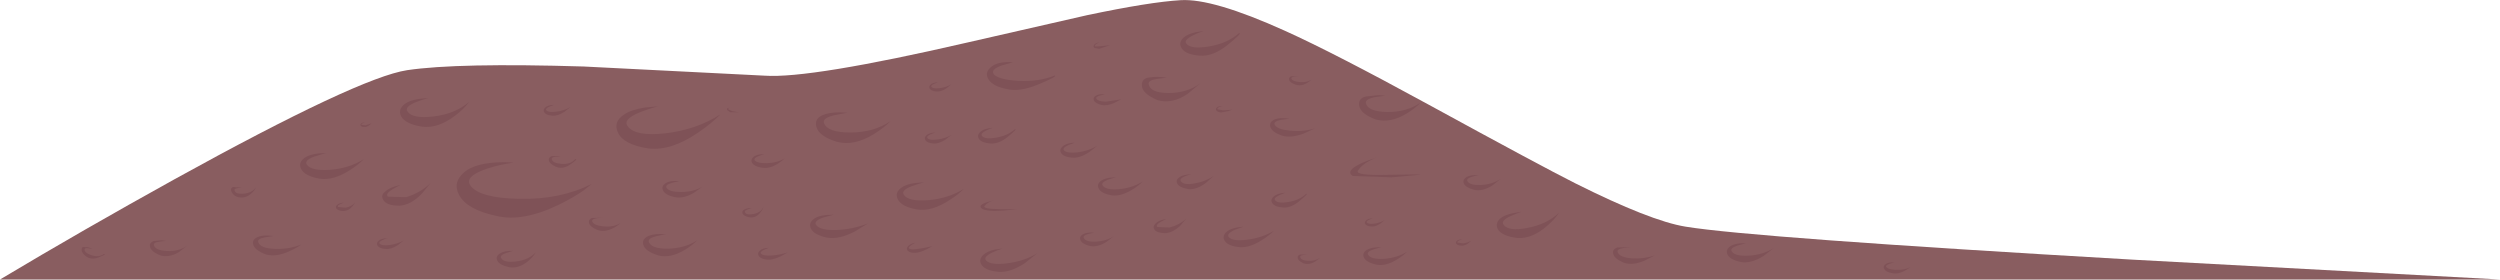 <?xml version="1.0" encoding="UTF-8" standalone="no"?>
<svg xmlns:xlink="http://www.w3.org/1999/xlink" height="83.85px" width="750.0px" xmlns="http://www.w3.org/2000/svg">
  <g transform="matrix(1.0, 0.0, 0.0, 1.0, 0.0, 0.0)">
    <use height="83.85" transform="matrix(1.0, 0.0, 0.0, 1.0, 0.0, 0.0)" width="750.0" xlink:href="#shape0"/>
  </g>
  <defs>
    <g id="shape0" transform="matrix(1.0, 0.0, 0.0, 1.0, 0.0, 0.0)">
      <path d="M505.7 68.0 Q525.75 71.3 639.9 77.9 L750.0 83.85 0.0 83.85 Q24.75 69.05 52.4 53.75 107.65 23.25 122.15 21.05 137.3 18.8 175.1 19.95 L229.4 22.7 Q243.0 23.65 290.45 12.7 L326.15 4.55 Q344.9 0.6 354.2 0.05 363.8 -0.55 385.4 9.2 400.05 15.8 428.6 31.4 462.45 49.9 472.5 54.95 495.15 66.3 505.7 68.0" fill="#895d60" fill-rule="evenodd" stroke="none"/>
      <path d="M168.1 61.2 Q156.85 66.75 148.8 64.75 140.15 62.9 137.75 58.55 135.65 54.65 139.4 51.55 142.3 49.2 148.5 48.75 151.6 48.55 154.05 48.8 149.95 49.35 146.25 50.55 138.9 53.0 141.3 55.9 144.2 59.4 155.6 59.65 168.0 59.95 177.5 55.2 L175.0 57.2 Q171.75 59.4 168.1 61.2" fill="#7f5257" fill-rule="evenodd" stroke="none"/>
      <path d="M524.6 76.7 Q528.9 76.45 532.15 74.4 L529.05 76.8 Q525.3 79.15 522.25 78.6 518.95 77.9 518.25 76.35 517.6 74.95 519.05 73.9 520.05 73.2 522.05 73.0 L523.85 72.95 521.3 73.65 Q518.85 74.45 519.55 75.45 520.5 76.9 524.6 76.7" fill="#7f5257" fill-rule="evenodd" stroke="none"/>
      <path d="M455.2 71.4 Q450.5 70.8 449.35 68.75 448.4 66.95 450.25 65.4 451.55 64.4 454.15 63.9 L456.5 63.5 Q454.8 64.1 453.25 64.8 450.1 66.2 451.1 67.45 452.55 69.45 458.1 68.4 463.95 67.35 467.75 63.8 466.4 65.8 464.15 67.75 459.65 71.7 455.2 71.4" fill="#7f5257" fill-rule="evenodd" stroke="none"/>
      <path d="M347.25 23.65 Q344.4 24.05 344.6 25.25 345.1 27.9 350.6 27.9 356.2 27.9 360.15 24.95 L356.3 28.15 Q351.7 31.3 347.25 30.05 342.6 28.05 342.55 25.6 342.55 23.45 344.8 23.25 347.0 22.85 350.05 23.3 L347.25 23.65" fill="#7f5257" fill-rule="evenodd" stroke="none"/>
      <path d="M412.95 47.3 Q411.95 47.65 410.7 48.3 408.3 49.65 407.35 51.25 406.6 52.7 416.35 52.45 426.2 52.25 426.15 52.4 L417.5 53.2 405.8 52.8 Q403.6 51.3 408.05 49.15 410.25 48.1 412.95 47.3" fill="#7f5257" fill-rule="evenodd" stroke="none"/>
      <path d="M298.35 60.05 Q296.3 60.6 295.35 61.8 294.8 62.7 300.0 62.75 L305.15 62.8 300.6 63.2 Q295.65 63.5 294.45 62.5 293.45 61.6 295.8 60.75 L298.35 60.05" fill="#7f5257" fill-rule="evenodd" stroke="none"/>
      <path d="M90.45 73.35 Q88.95 74.4 86.95 75.3 82.9 77.2 79.8 76.35 76.35 75.05 75.95 73.3 75.6 71.8 77.35 71.1 78.45 70.6 80.35 70.65 L82.1 70.8 79.5 71.2 Q77.05 71.65 77.5 72.7 78.15 74.5 82.4 74.65 86.6 74.85 90.45 73.35" fill="#7f5257" fill-rule="evenodd" stroke="none"/>
      <path d="M46.1 72.3 L48.5 72.1 49.8 72.25 47.85 72.5 Q45.9 72.75 46.2 73.6 46.6 75.1 50.05 75.3 53.65 75.5 56.15 73.7 L53.65 75.65 Q50.6 77.45 47.9 76.55 45.25 75.4 45.0 74.0 44.75 72.85 46.1 72.3" fill="#7f5257" fill-rule="evenodd" stroke="none"/>
      <path d="M140.75 30.55 Q139.25 32.65 136.6 34.65 131.35 38.65 126.6 38.0 121.6 37.2 120.35 34.9 119.3 32.85 121.4 31.2 122.85 30.1 125.85 29.65 L128.5 29.4 Q126.55 29.95 124.75 30.65 121.2 32.1 122.3 33.5 123.8 35.65 129.95 34.95 136.55 34.2 140.75 30.55" fill="#7f5257" fill-rule="evenodd" stroke="none"/>
      <path d="M92.1 49.45 Q93.45 51.3 98.95 50.95 104.75 50.5 109.15 47.75 107.45 49.45 104.95 51.05 99.95 54.25 95.85 53.6 91.4 52.8 90.35 50.7 89.4 48.85 91.3 47.4 92.65 46.4 95.35 46.05 L97.85 45.9 94.35 46.95 Q91.1 48.15 92.1 49.45" fill="#7f5257" fill-rule="evenodd" stroke="none"/>
      <path d="M113.5 72.3 Q114.35 71.5 116.25 71.45 115.5 71.65 114.8 72.0 113.45 72.6 113.95 73.15 114.65 73.8 116.9 73.5 119.25 73.2 121.15 72.1 L119.4 73.5 Q117.35 74.85 115.7 74.7 113.85 74.55 113.3 73.75 112.8 73.05 113.5 72.3" fill="#7f5257" fill-rule="evenodd" stroke="none"/>
      <path d="M76.8 56.15 Q76.45 57.05 75.55 57.9 73.7 59.65 71.5 59.15 70.25 58.9 69.6 57.8 69.0 56.75 69.55 56.35 69.75 56.05 70.2 56.1 L70.95 56.2 72.6 56.1 71.55 56.35 Q70.55 56.55 70.35 56.85 70.35 58.3 73.0 58.1 75.65 57.9 76.8 56.15" fill="#7f5257" fill-rule="evenodd" stroke="none"/>
      <path d="M25.85 74.15 Q26.45 74.05 27.75 74.7 L26.6 74.5 Q25.5 74.3 25.4 74.75 25.2 75.8 27.4 76.55 29.65 77.3 31.15 76.2 32.2 76.2 29.5 77.25 27.35 78.05 25.8 76.9 24.1 75.6 24.6 74.35 24.8 74.05 25.2 74.1 L25.85 74.15" fill="#7f5257" fill-rule="evenodd" stroke="none"/>
      <path d="M200.4 74.6 Q205.45 74.5 209.15 72.1 207.75 73.55 205.55 74.9 201.2 77.55 197.55 76.65 193.55 75.4 193.0 73.45 192.5 71.8 194.4 70.85 195.65 70.25 197.8 70.2 L199.8 70.25 196.9 70.85 Q194.15 71.55 194.7 72.7 195.55 74.65 200.4 74.6" fill="#7f5257" fill-rule="evenodd" stroke="none"/>
      <path d="M160.75 75.65 Q160.05 76.95 158.6 78.2 155.65 80.7 152.7 80.15 149.75 79.5 149.15 78.1 148.65 76.9 149.95 76.05 151.4 75.15 153.95 75.25 L151.85 75.9 Q149.85 76.6 150.35 77.4 151.05 78.85 154.75 78.45 158.65 78.0 160.75 75.65" fill="#7f5257" fill-rule="evenodd" stroke="none"/>
      <path d="M209.4 39.8 Q201.4 45.3 194.65 44.55 187.1 43.45 185.4 39.8 183.9 36.6 187.1 34.45 189.25 32.9 193.55 32.25 L197.45 31.9 Q194.55 32.65 191.95 33.7 186.75 35.8 188.3 37.85 190.55 41.0 199.55 40.0 208.85 38.95 216.15 34.3 213.4 37.1 209.4 39.8" fill="#7f5257" fill-rule="evenodd" stroke="none"/>
      <path d="M163.5 32.3 Q164.35 31.5 166.25 31.45 L164.8 32.0 Q163.45 32.6 163.95 33.15 164.65 33.8 166.9 33.5 169.25 33.2 171.15 32.1 L169.4 33.5 Q167.35 34.85 165.7 34.7 163.85 34.55 163.3 33.75 162.8 33.05 163.5 32.3" fill="#7f5257" fill-rule="evenodd" stroke="none"/>
      <path d="M278.45 60.05 Q284.5 59.55 289.15 56.65 287.4 58.45 284.75 60.1 279.5 63.5 275.2 62.85 270.45 62.05 269.35 59.8 268.35 57.85 270.35 56.35 271.75 55.25 274.6 54.9 L277.2 54.7 Q275.3 55.2 273.55 55.85 270.15 57.15 271.2 58.5 272.6 60.5 278.45 60.05" fill="#7f5257" fill-rule="evenodd" stroke="none"/>
      <path d="M251.1 42.55 Q245.65 40.9 244.9 38.0 244.3 35.5 246.9 34.5 248.6 33.75 251.6 33.7 L254.3 33.8 250.35 34.55 Q246.5 35.45 247.25 37.05 248.4 39.75 255.1 39.75 262.1 39.75 267.15 36.35 265.2 38.35 262.2 40.2 256.25 43.9 251.1 42.55" fill="#7f5257" fill-rule="evenodd" stroke="none"/>
      <path d="M250.95 69.0 Q255.85 68.8 260.45 67.0 L256.35 69.5 Q251.65 71.9 248.15 71.3 244.15 70.45 243.25 68.55 242.5 66.85 244.25 65.6 245.45 64.75 247.9 64.5 L250.15 64.4 247.0 65.25 Q244.0 66.3 244.85 67.5 246.05 69.15 250.95 69.0" fill="#7f5257" fill-rule="evenodd" stroke="none"/>
      <path d="M328.7 72.5 Q331.85 72.35 334.15 70.85 L331.9 72.6 Q329.2 74.25 326.95 73.8 324.5 73.15 324.1 71.95 323.75 70.95 324.85 70.3 326.1 69.6 328.25 69.8 L326.45 70.2 Q324.75 70.7 325.15 71.4 325.7 72.6 328.7 72.5" fill="#7f5257" fill-rule="evenodd" stroke="none"/>
      <path d="M316.45 22.65 Q317.25 22.95 311.55 25.3 305.8 27.7 302.0 26.7 297.85 25.9 296.55 23.8 295.35 21.85 297.15 20.25 299.25 18.3 303.9 18.7 L300.65 19.6 Q296.9 20.9 298.25 22.4 299.85 23.9 305.35 24.25 311.6 24.6 316.45 22.65" fill="#7f5257" fill-rule="evenodd" stroke="none"/>
      <path d="M326.75 45.65 Q323.9 47.5 321.65 47.3 319.15 47.1 318.4 46.0 317.7 45.0 318.65 44.05 319.8 42.9 322.45 42.8 L320.45 43.55 Q318.55 44.45 319.25 45.15 320.15 46.05 323.3 45.7 326.55 45.3 329.15 43.75 L326.75 45.65" fill="#7f5257" fill-rule="evenodd" stroke="none"/>
      <path d="M374.15 71.9 Q378.65 71.35 382.15 69.25 380.8 70.6 378.85 71.85 374.95 74.4 371.9 74.15 368.5 73.85 367.45 72.3 366.55 70.95 367.85 69.65 368.8 68.7 371.05 68.25 L373.05 68.0 370.3 69.0 Q367.75 70.25 368.7 71.2 369.95 72.45 374.15 71.9" fill="#7f5257" fill-rule="evenodd" stroke="none"/>
      <path d="M381.15 38.2 Q380.65 36.85 382.05 36.0 383.1 35.4 385.05 35.45 L386.85 35.6 384.3 35.95 Q381.85 36.45 382.45 37.5 383.25 38.85 387.05 39.2 391.0 39.6 394.5 38.5 L391.15 40.05 Q387.25 41.5 384.65 40.7 381.75 39.75 381.15 38.2" fill="#7f5257" fill-rule="evenodd" stroke="none"/>
      <path d="M368.25 13.5 Q363.9 17.0 359.95 16.7 355.8 16.4 354.55 14.55 353.4 12.95 355.0 11.35 356.15 10.25 358.75 9.65 L361.1 9.3 Q359.4 9.85 357.9 10.6 354.9 12.1 356.0 13.2 357.45 14.8 362.6 13.95 368.2 13.05 371.75 9.9 372.75 9.9 368.25 13.5" fill="#7f5257" fill-rule="evenodd" stroke="none"/>
      <path d="M364.15 52.75 L361.8 54.85 Q359.05 56.95 356.55 56.75 353.75 56.25 353.15 55.05 352.65 53.95 353.85 53.15 354.6 52.6 356.1 52.4 L357.45 52.2 355.55 52.85 Q353.75 53.6 354.25 54.35 355.05 55.6 358.25 55.05 361.5 54.55 364.15 52.75" fill="#7f5257" fill-rule="evenodd" stroke="none"/>
      <path d="M294.5 79.5 Q293.45 77.95 294.95 76.5 296.05 75.4 298.55 74.85 L300.8 74.55 Q299.15 75.05 297.7 75.75 294.8 77.15 295.9 78.2 297.3 79.6 302.1 79.0 307.15 78.4 311.15 76.0 L307.45 78.95 Q303.0 81.85 299.55 81.55 295.7 81.2 294.5 79.5" fill="#7f5257" fill-rule="evenodd" stroke="none"/>
      <path d="M414.45 74.15 L412.1 74.8 Q409.85 75.55 410.45 76.45 411.3 77.85 415.1 77.65 419.1 77.4 422.15 75.5 421.0 76.65 419.25 77.75 415.8 79.95 412.95 79.4 409.8 78.7 409.15 77.2 408.6 75.9 410.0 75.0 410.95 74.4 412.8 74.2 L414.45 74.15" fill="#7f5257" fill-rule="evenodd" stroke="none"/>
      <path d="M412.75 35.85 Q408.1 34.15 407.75 31.65 407.45 29.5 409.75 28.95 L413.5 28.55 415.6 28.7 412.45 29.15 Q409.35 29.75 409.8 31.1 410.55 33.5 416.2 33.6 422.0 33.65 426.15 30.8 424.55 32.5 422.1 34.0 417.1 37.05 412.75 35.85" fill="#7f5257" fill-rule="evenodd" stroke="none"/>
      <path d="M444.2 55.5 Q447.6 55.35 450.15 53.7 L447.7 55.65 Q444.75 57.5 442.3 56.95 439.7 56.3 439.15 55.05 438.7 53.95 439.9 53.15 440.7 52.65 442.25 52.55 L443.65 52.5 441.65 53.0 Q439.75 53.6 440.25 54.4 440.95 55.6 444.2 55.5" fill="#7f5257" fill-rule="evenodd" stroke="none"/>
      <path d="M496.5 76.6 L493.35 78.2 Q489.85 79.7 487.2 78.85 484.25 77.6 483.95 76.1 483.65 74.85 485.15 74.25 L489.35 74.15 487.1 74.4 Q484.95 74.7 485.3 75.65 485.85 77.2 489.5 77.5 493.1 77.75 496.5 76.6" fill="#7f5257" fill-rule="evenodd" stroke="none"/>
      <path d="M573.15 80.1 Q569.9 82.6 567.45 81.9 565.8 81.6 565.3 80.75 564.8 79.95 565.55 79.35 566.4 78.6 568.25 78.75 L566.95 79.1 Q565.4 79.65 565.95 80.2 566.6 80.85 568.85 80.95 571.4 81.05 573.15 80.1" fill="#7f5257" fill-rule="evenodd" stroke="none"/>
      <path d="M350.9 68.25 Q353.9 67.45 355.9 65.55 L354.1 67.7 Q351.8 69.85 349.55 69.95 347.1 69.9 346.35 68.9 345.75 68.0 346.6 67.1 347.55 66.05 349.85 65.7 L348.15 66.6 Q346.6 67.5 347.2 68.1 L350.9 68.25" fill="#7f5257" fill-rule="evenodd" stroke="none"/>
      <path d="M200.0 56.4 Q200.8 57.6 204.3 57.6 208.1 57.6 210.8 55.95 L208.1 57.9 Q204.8 59.75 202.25 59.1 199.55 58.5 198.9 57.1 198.35 55.9 199.55 55.05 201.0 54.05 203.85 54.35 L201.55 54.85 Q199.4 55.5 200.0 56.4" fill="#7f5257" fill-rule="evenodd" stroke="none"/>
      <path d="M234.2 76.9 Q231.8 78.05 230.2 77.9 228.25 77.7 227.65 76.8 227.1 76.0 227.9 75.25 228.7 74.4 230.65 74.35 L229.3 74.9 Q227.8 75.6 228.35 76.15 229.05 76.8 231.5 76.65 233.9 76.5 236.35 75.7 L234.2 76.9" fill="#7f5257" fill-rule="evenodd" stroke="none"/>
      <path d="M235.45 47.5 Q231.7 50.9 228.5 50.3 226.35 49.95 225.65 48.9 225.1 48.0 225.95 47.15 227.0 46.2 229.3 46.25 228.8 46.35 227.65 46.8 225.85 47.5 226.5 48.2 227.3 49.0 230.1 48.95 233.2 48.85 235.45 47.5" fill="#7f5257" fill-rule="evenodd" stroke="none"/>
      <path d="M293.7 41.7 Q293.0 40.65 294.0 39.65 295.2 38.5 297.85 38.35 296.8 38.7 295.85 39.15 293.95 40.15 294.65 40.85 295.6 41.85 298.8 41.3 302.35 40.7 304.55 38.7 305.2 38.7 302.4 41.0 299.65 43.25 297.15 43.05 294.5 42.85 293.7 41.7" fill="#7f5257" fill-rule="evenodd" stroke="none"/>
      <path d="M284.0 26.45 Q282.3 27.6 280.9 27.45 279.4 27.3 278.95 26.65 278.55 26.05 279.1 25.45 279.8 24.75 281.4 24.7 L280.2 25.15 Q279.05 25.7 279.5 26.15 280.0 26.65 281.9 26.45 283.9 26.2 285.45 25.25 L284.0 26.45" fill="#7f5257" fill-rule="evenodd" stroke="none"/>
      <path d="M116.35 59.0 L121.85 59.15 Q126.1 57.85 129.15 54.95 L126.5 58.15 Q123.25 61.5 119.9 61.7 116.05 61.75 115.0 60.0 114.1 58.5 115.65 57.4 117.05 56.1 120.15 55.5 118.9 56.1 117.8 56.75 115.55 58.1 116.35 59.0" fill="#7f5257" fill-rule="evenodd" stroke="none"/>
      <path d="M106.55 60.7 Q105.0 63.45 102.75 63.3 101.35 63.2 100.9 62.55 100.55 62.0 101.1 61.5 101.7 60.9 103.1 60.8 L102.05 61.25 Q101.05 61.75 101.45 62.1 L103.65 62.3 Q105.6 61.95 106.55 60.7" fill="#7f5257" fill-rule="evenodd" stroke="none"/>
      <path d="M111.45 37.0 Q110.3 38.2 109.2 38.1 108.45 38.05 108.2 37.7 108.0 37.4 108.3 37.1 108.65 36.75 109.45 36.7 L108.85 36.95 Q108.25 37.25 108.45 37.45 L109.65 37.6 111.45 37.0" fill="#7f5257" fill-rule="evenodd" stroke="none"/>
      <path d="M183.95 68.45 Q181.25 69.8 179.15 68.95 177.0 68.05 176.7 66.9 176.45 65.9 177.55 65.4 L180.9 65.3 179.1 65.45 Q177.35 65.75 177.7 66.5 178.15 67.6 180.95 67.9 184.05 68.25 186.15 66.9 185.3 67.75 183.95 68.45" fill="#7f5257" fill-rule="evenodd" stroke="none"/>
      <path d="M172.55 47.75 Q173.6 47.6 171.0 49.4 168.75 50.9 166.7 50.0 164.8 49.1 164.65 48.1 164.5 47.25 165.5 46.85 L167.3 46.8 168.25 46.9 166.8 47.0 Q165.35 47.15 165.55 47.8 165.75 48.9 168.35 49.15 171.15 49.4 172.55 47.75" fill="#7f5257" fill-rule="evenodd" stroke="none"/>
      <path d="M219.7 33.35 L221.65 33.7 219.0 33.65 218.2 33.05 Q218.0 32.65 218.3 32.4 L219.55 32.3 219.0 32.35 Q218.25 32.5 218.5 32.8 L219.7 33.35" fill="#7f5257" fill-rule="evenodd" stroke="none"/>
      <path d="M224.85 65.2 Q223.05 64.85 222.75 64.0 222.5 63.3 223.3 62.85 224.15 62.4 225.5 62.4 L224.35 62.8 Q223.25 63.2 223.5 63.65 223.8 64.6 226.05 64.2 228.35 63.75 229.0 62.05 228.85 62.85 228.15 63.7 226.75 65.5 224.85 65.2" fill="#7f5257" fill-rule="evenodd" stroke="none"/>
      <path d="M279.7 73.85 Q276.55 75.75 274.6 75.85 273.05 75.9 272.4 75.3 271.8 74.75 272.3 74.0 272.7 73.4 273.85 73.0 L274.9 72.75 Q274.8 72.65 273.5 73.45 272.25 74.25 272.9 74.65 273.85 75.2 279.7 73.85" fill="#7f5257" fill-rule="evenodd" stroke="none"/>
      <path d="M283.7 41.85 Q281.65 43.2 280.0 43.05 278.2 42.9 277.65 42.1 277.15 41.35 277.85 40.65 278.65 39.85 280.6 39.75 L279.15 40.3 Q277.75 40.95 278.3 41.5 278.95 42.15 281.2 41.85 283.6 41.55 285.45 40.45 L283.7 41.85" fill="#7f5257" fill-rule="evenodd" stroke="none"/>
      <path d="M342.8 54.45 Q341.65 55.65 339.9 56.75 336.35 59.0 333.5 58.6 330.35 58.05 329.6 56.55 328.95 55.25 330.3 54.25 331.25 53.55 333.1 53.3 L334.85 53.15 332.4 53.9 Q330.15 54.8 330.85 55.7 331.8 57.05 335.65 56.75 339.7 56.4 342.8 54.45" fill="#7f5257" fill-rule="evenodd" stroke="none"/>
      <path d="M329.85 12.65 L328.95 13.15 Q328.1 13.75 328.6 13.95 L330.3 13.85 333.05 13.55 329.75 14.65 328.4 14.4 Q327.9 14.1 328.15 13.6 328.35 13.15 329.15 12.85 L329.85 12.65" fill="#7f5257" fill-rule="evenodd" stroke="none"/>
      <path d="M334.35 30.85 Q332.05 31.85 330.45 31.5 328.55 31.0 328.15 30.1 327.85 29.3 328.7 28.75 329.65 28.1 331.5 28.3 L330.0 28.65 Q328.6 29.05 328.95 29.65 329.45 30.45 331.8 30.5 L336.35 29.8 334.35 30.85" fill="#7f5257" fill-rule="evenodd" stroke="none"/>
      <path d="M384.9 62.25 Q382.45 62.1 381.7 60.95 381.05 60.0 382.0 59.05 383.1 58.0 385.6 57.8 L383.7 58.6 Q381.9 59.5 382.6 60.15 383.45 61.1 386.5 60.6 389.85 60.05 391.85 58.15 392.7 57.95 389.85 60.3 387.25 62.45 384.9 62.25" fill="#7f5257" fill-rule="evenodd" stroke="none"/>
      <path d="M393.45 23.9 Q390.85 26.25 388.55 25.35 387.0 24.8 386.75 24.0 386.55 23.3 387.3 22.9 L389.7 22.8 388.4 22.95 Q387.15 23.15 387.45 23.65 387.8 24.4 389.8 24.6 391.95 24.85 393.45 23.9" fill="#7f5257" fill-rule="evenodd" stroke="none"/>
      <path d="M365.8 32.1 Q365.0 32.5 365.3 32.8 L367.0 33.1 369.7 32.9 368.45 33.35 366.25 33.75 Q365.25 33.6 364.9 33.15 364.6 32.7 365.0 32.3 365.5 31.8 366.75 31.8 L365.8 32.1" fill="#7f5257" fill-rule="evenodd" stroke="none"/>
      <path d="M412.25 67.1 Q414.05 66.85 415.45 66.0 L414.15 67.05 Q412.6 68.1 411.35 67.95 410.0 67.85 409.6 67.25 409.25 66.7 409.75 66.2 410.35 65.55 411.8 65.5 L410.7 65.95 Q409.7 66.45 410.1 66.8 410.6 67.3 412.25 67.1" fill="#7f5257" fill-rule="evenodd" stroke="none"/>
      <path d="M392.4 78.25 Q394.6 78.35 396.15 77.25 L394.6 78.45 Q392.75 79.55 391.05 79.0 389.35 78.2 389.3 77.3 389.2 76.6 390.1 76.35 L392.3 76.4 391.1 76.5 Q389.95 76.6 390.05 77.1 390.25 78.1 392.4 78.25" fill="#7f5257" fill-rule="evenodd" stroke="none"/>
      <path d="M441.45 72.15 Q439.8 73.85 438.3 73.7 437.25 73.6 436.9 73.15 436.6 72.75 437.0 72.3 437.5 71.8 438.65 71.8 L437.8 72.1 Q437.0 72.5 437.3 72.8 L439.0 73.0 Q440.4 72.8 441.45 72.15" fill="#7f5257" fill-rule="evenodd" stroke="none"/>
    </g>
  </defs>
</svg>
